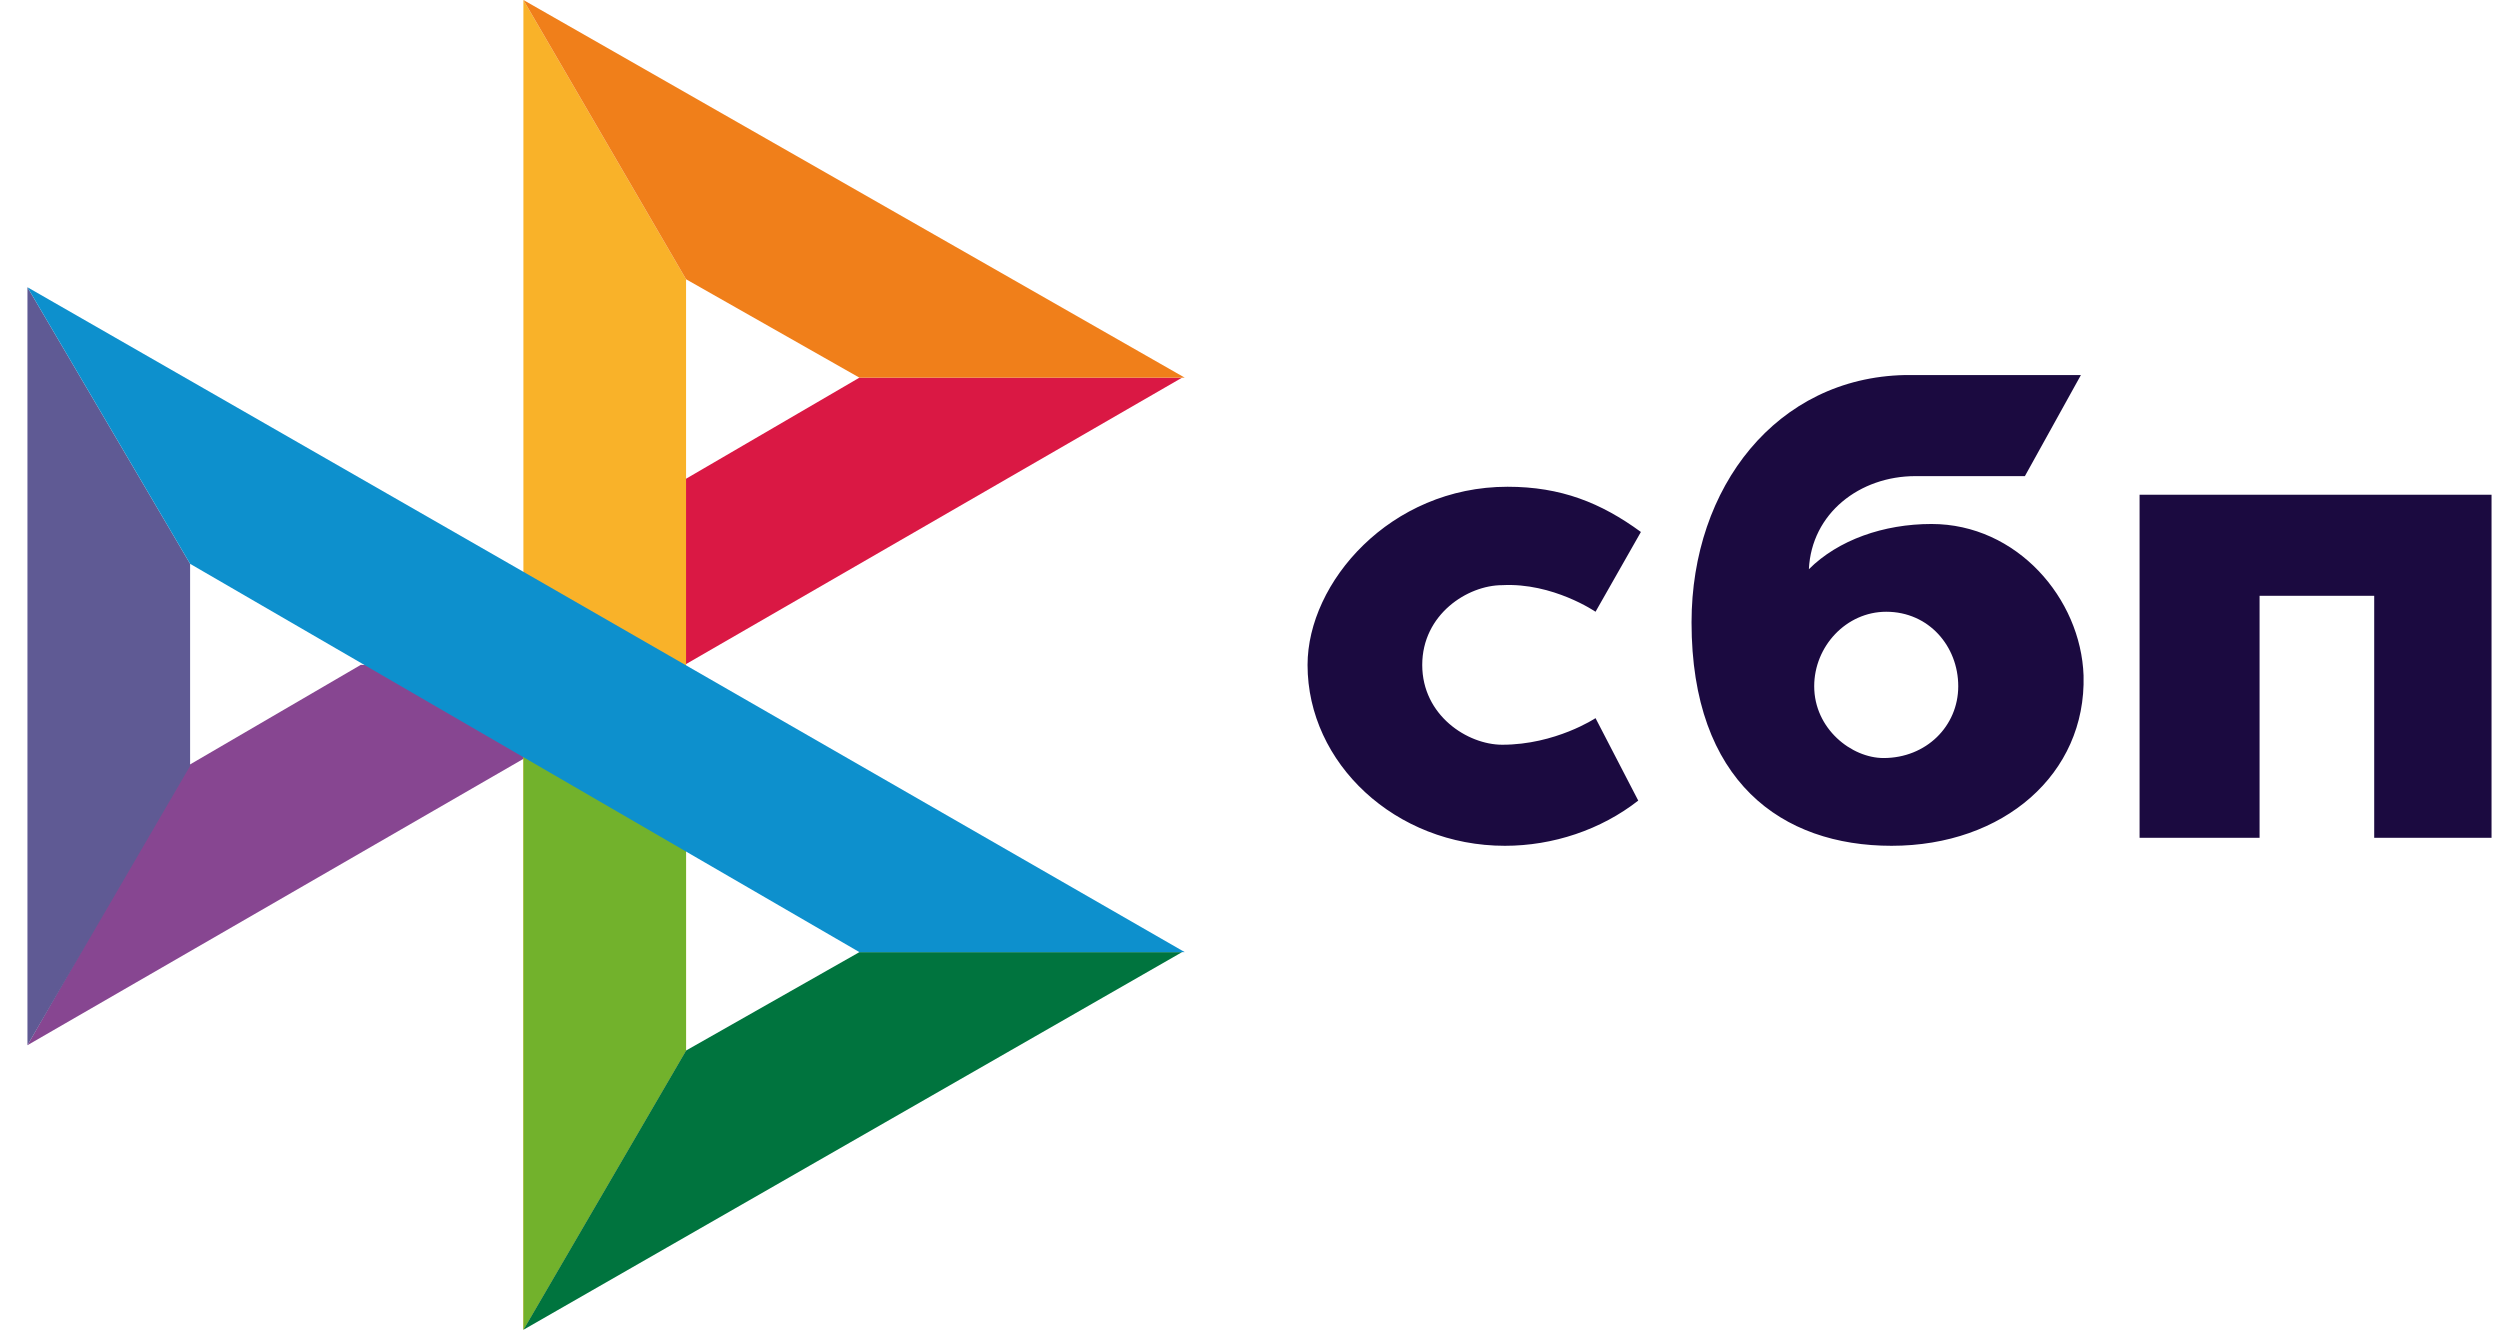 <svg width="47" height="25" viewBox="0 0 47 25" fill="none" xmlns="http://www.w3.org/2000/svg">
<path d="M40.224 9.301V15.751H42.48V11.201H44.635V15.751H46.841V9.301H40.224ZM36.012 8.951H38.068L39.121 7.051H35.812C33.406 7.101 31.801 9.151 31.801 11.701C31.801 14.701 33.506 15.901 35.561 15.901C37.667 15.901 39.221 14.551 39.171 12.701C39.121 11.251 37.917 9.851 36.313 9.851C35.411 9.851 34.559 10.151 34.007 10.701C34.057 9.651 34.96 8.951 36.012 8.951ZM35.461 11.501C36.263 11.501 36.815 12.151 36.815 12.901C36.815 13.651 36.213 14.251 35.411 14.251C34.809 14.251 34.107 13.701 34.107 12.901C34.107 12.151 34.709 11.501 35.461 11.501ZM28.242 11.001C29.194 10.951 29.996 11.501 29.996 11.501L30.849 10.001C30.097 9.451 29.345 9.151 28.342 9.151C26.136 9.151 24.582 10.951 24.582 12.501C24.582 14.351 26.236 15.901 28.292 15.901C29.194 15.901 30.097 15.601 30.799 15.051L29.996 13.501C29.996 13.501 29.244 14.001 28.242 14.001C27.59 14.001 26.738 13.451 26.738 12.501C26.738 11.551 27.59 11.001 28.242 11.001Z" fill="#1B0A40"/>
<path d="M6.782 12.5L3.524 14.4L0.516 19.65L12.899 12.5H6.782Z" fill="#874691"/>
<path d="M16.157 7.1L12.898 9L9.84 14.25L22.223 7.1H16.157Z" fill="#DA1844"/>
<path d="M12.898 5.25L9.84 0V25L12.898 19.75V5.25Z" fill="#F9B229"/>
<path d="M9.84 0L12.898 5.25L16.157 7.1H22.273L9.84 0Z" fill="#F07F1A"/>
<path d="M9.84 10.75V25L12.898 19.75V16L9.84 10.75Z" fill="#72B22C"/>
<path d="M16.157 17.9L12.898 19.75L9.84 25L22.223 17.9H16.157Z" fill="#00743E"/>
<path d="M0.516 5.4V19.65L3.574 14.4V10.6L0.516 5.4Z" fill="#5F5A94"/>
<path d="M9.84 10.75L0.516 5.4L3.574 10.6L16.157 17.9H22.273L9.84 10.75Z" fill="#0D90CD"/>
</svg>
